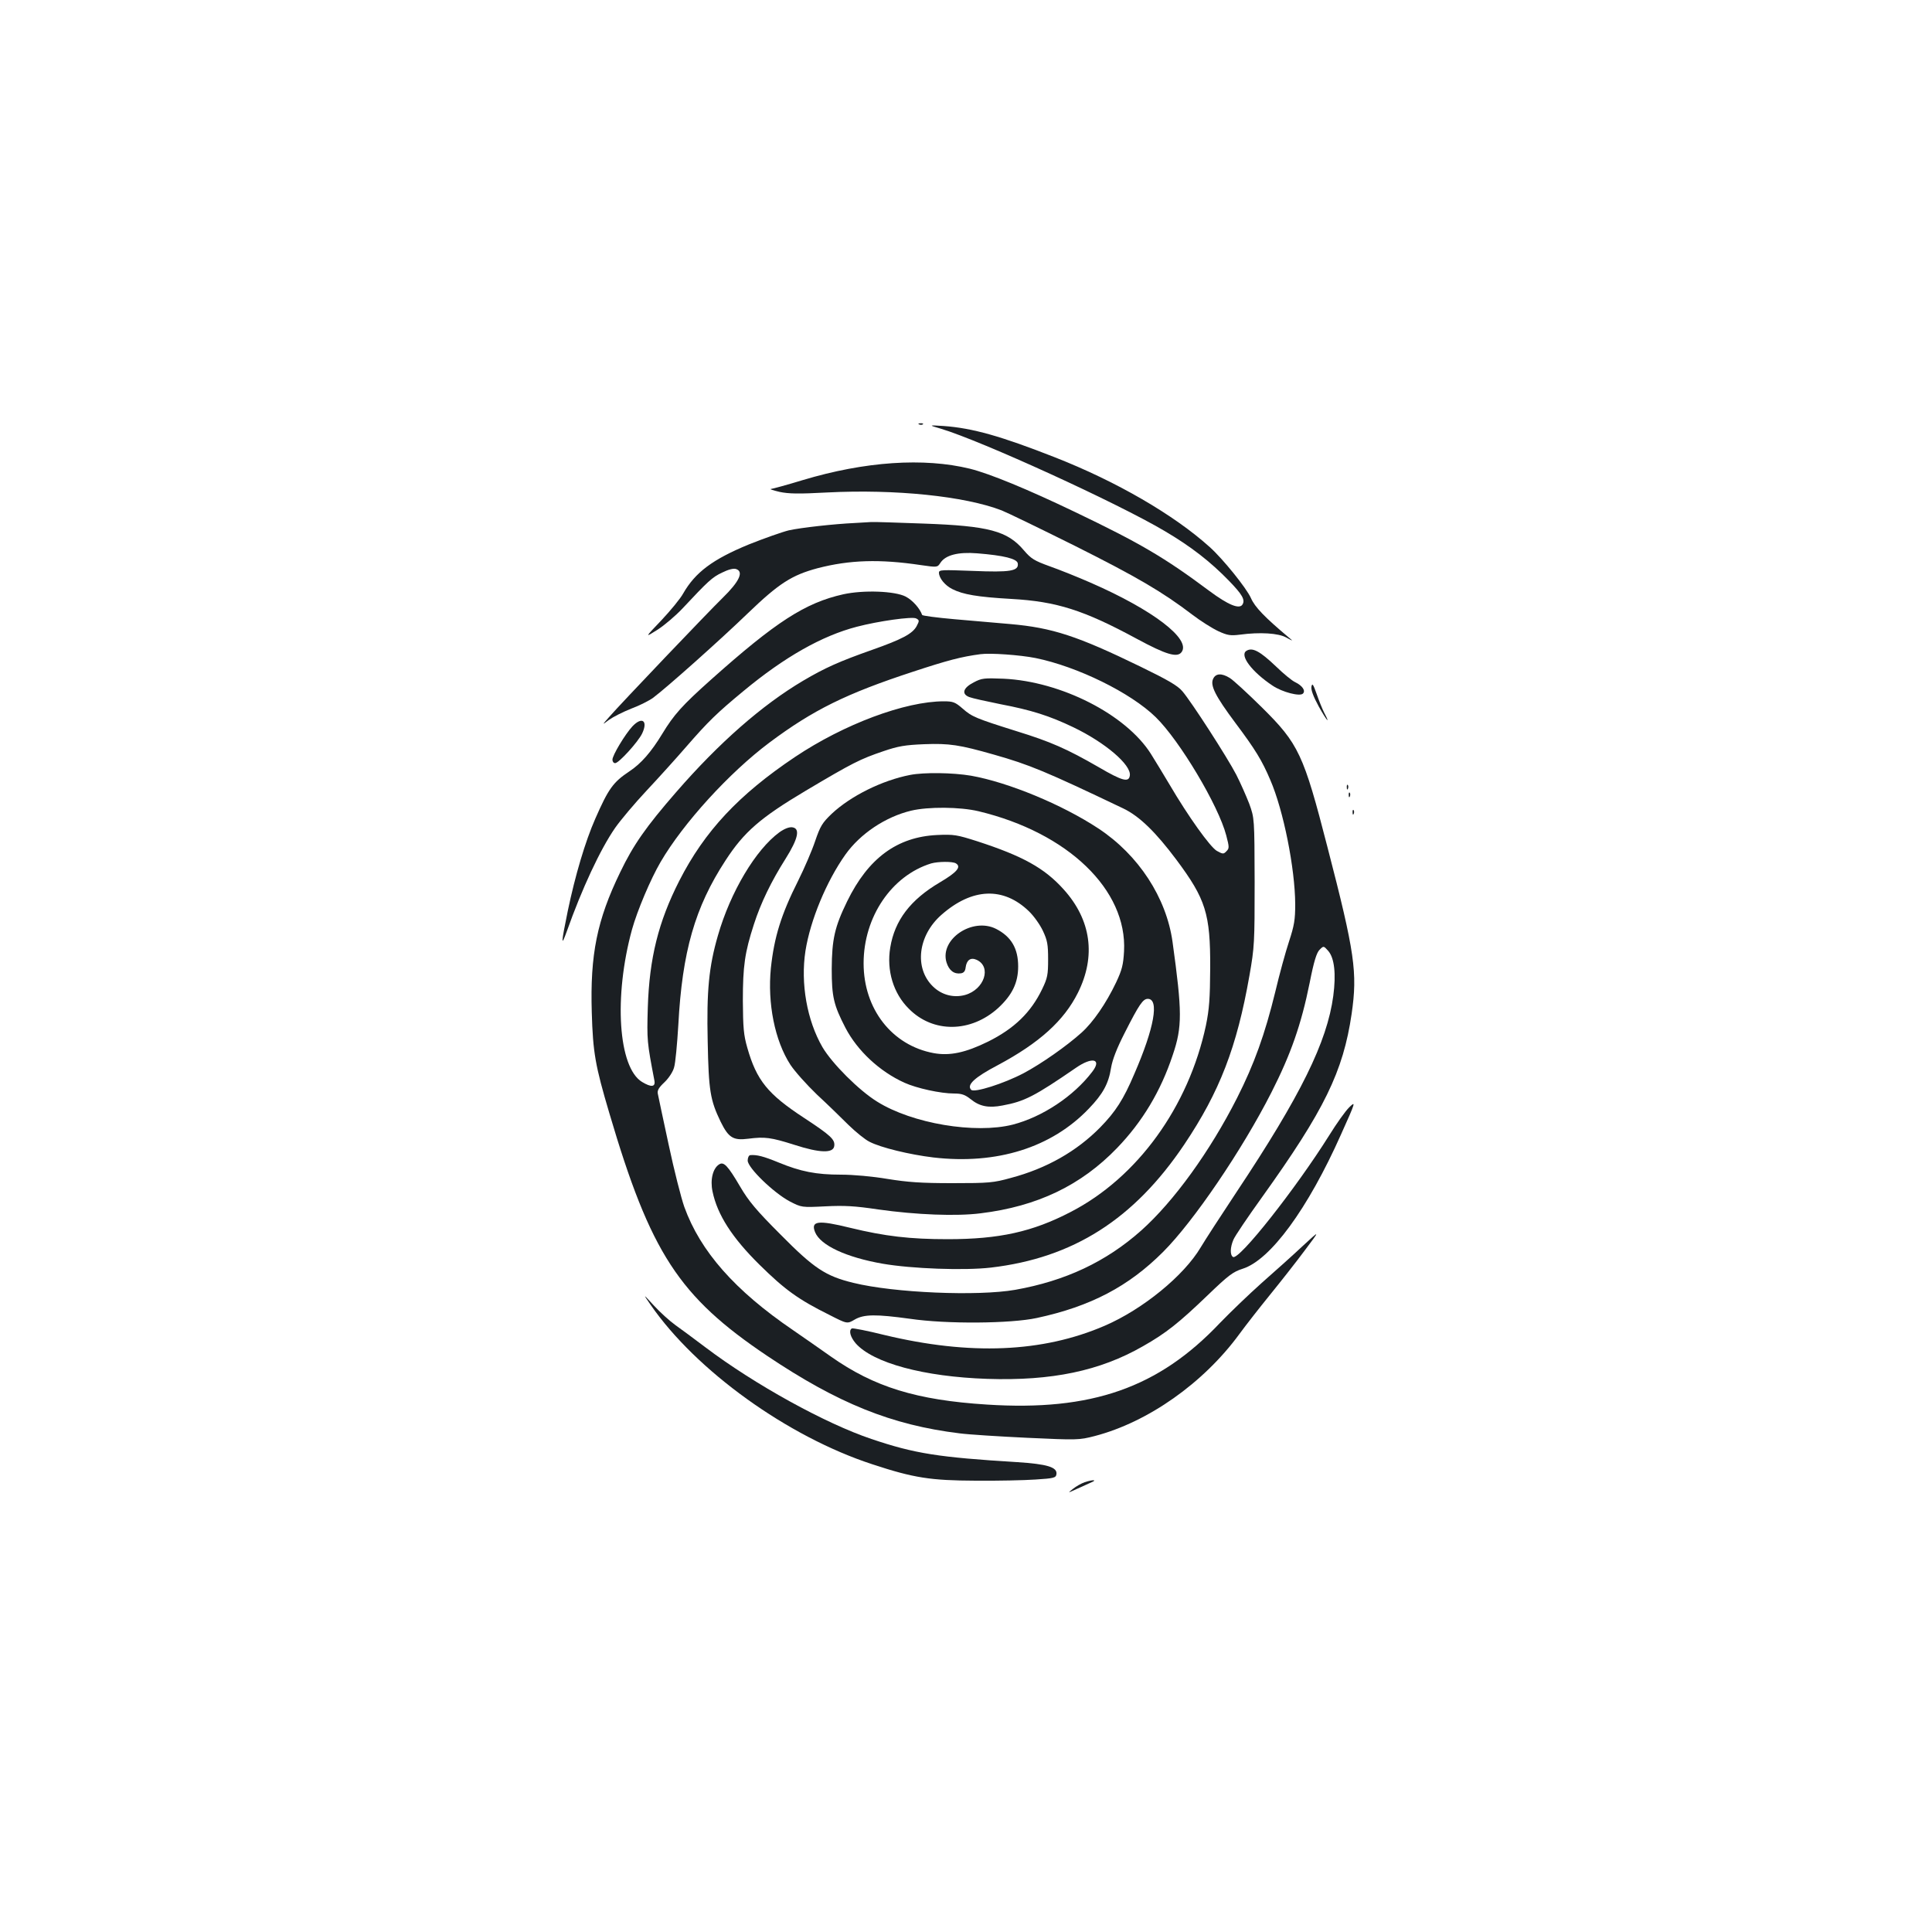<?xml version="1.0" standalone="no"?>
<!DOCTYPE svg PUBLIC "-//W3C//DTD SVG 20010904//EN"
 "http://www.w3.org/TR/2001/REC-SVG-20010904/DTD/svg10.dtd">
<svg version="1.0" xmlns="http://www.w3.org/2000/svg"
 width="1000pt" height="1000pt" viewBox="0 0 1000 1000"
 preserveAspectRatio="xMidYMid meet">
<g transform="translate(0,1000) scale(0.1,-0.1)"
fill="#1b1f23" stroke="none">
<path d="M4758 7803 c7 -3 16 -2 19 1 4 3 -2 6 -13 5 -11 0 -14 -3 -6 -6z"/>
<path d="M4870 7781 c210 -63 911 -383 1159 -530 136 -80 237 -159 332 -257
69 -71 85 -99 70 -123 -16 -26 -74 -2 -171 70 -233 174 -360 248 -696 409
-246 118 -440 198 -544 224 -238 58 -542 38 -865 -59 -82 -25 -156 -45 -165
-46 -8 -1 12 -7 45 -15 48 -10 98 -11 247 -3 351 18 712 -19 903 -93 28 -11
197 -93 378 -183 321 -161 453 -238 609 -357 43 -33 104 -71 134 -85 48 -22
63 -24 112 -18 103 14 200 8 240 -15 37 -20 37 -20 12 1 -124 104 -175 157
-195 203 -23 52 -146 204 -213 264 -185 167 -483 340 -802 465 -280 110 -426
151 -575 162 -80 5 -80 5 -15 -14z"/>
<path d="M4425 7293 c-108 -5 -279 -24 -342 -38 -33 -8 -127 -41 -207 -73
-187 -77 -277 -144 -340 -254 -14 -26 -66 -89 -113 -139 -87 -91 -87 -91 -19
-48 37 24 94 73 128 109 133 142 154 162 205 186 32 16 59 23 72 19 42 -13 19
-64 -69 -150 -70 -68 -526 -546 -586 -615 -39 -44 -39 -44 -2 -16 21 15 72 41
115 58 43 16 94 42 113 56 70 52 347 299 489 436 163 157 229 199 363 235 166
43 322 48 535 16 84 -12 85 -12 100 11 26 41 92 58 191 50 138 -11 206 -28
210 -52 6 -40 -39 -47 -233 -39 -159 6 -175 6 -175 -9 0 -28 31 -66 69 -85 55
-28 130 -41 305 -51 235 -13 376 -58 651 -207 150 -81 209 -99 231 -68 49 67
-148 218 -471 359 -66 29 -161 67 -212 85 -80 29 -96 39 -133 82 -85 101 -182
127 -520 139 -135 5 -256 9 -270 8 -14 -1 -52 -3 -85 -5z"/>
<path d="M4365 6924 c-197 -44 -349 -142 -685 -442 -149 -133 -192 -181 -252
-280 -57 -94 -110 -155 -171 -195 -84 -56 -108 -90 -176 -245 -52 -118 -104
-294 -142 -476 -35 -170 -36 -192 -5 -106 78 220 173 424 250 535 28 40 101
127 162 192 61 65 154 168 206 228 113 130 158 174 296 288 212 176 406 286
587 333 110 29 287 54 307 43 17 -9 17 -12 3 -39 -21 -40 -76 -69 -232 -124
-167 -59 -242 -92 -357 -160 -211 -125 -434 -320 -657 -577 -154 -177 -221
-272 -289 -414 -120 -247 -156 -426 -147 -725 6 -208 18 -276 91 -522 213
-723 360 -949 817 -1256 367 -246 644 -358 996 -401 45 -6 202 -16 349 -23
261 -12 268 -12 350 9 276 72 563 274 749 528 32 44 104 136 160 205 56 69
137 172 180 230 79 105 79 105 -13 20 -50 -47 -145 -132 -211 -190 -65 -58
-163 -152 -217 -208 -318 -336 -665 -457 -1206 -422 -364 23 -584 91 -808 249
-52 37 -140 98 -195 136 -301 205 -480 408 -563 638 -16 45 -53 190 -81 322
-28 132 -54 250 -56 263 -4 17 4 32 34 60 22 21 44 54 50 77 7 22 16 121 22
220 20 379 86 609 244 851 96 148 180 221 415 361 244 145 282 164 403 205 76
26 112 32 210 36 131 5 183 -3 362 -54 183 -52 266 -86 670 -279 83 -40 167
-122 274 -265 152 -204 176 -279 175 -560 -1 -160 -5 -213 -22 -297 -90 -422
-355 -788 -700 -966 -198 -103 -370 -141 -637 -141 -195 0 -324 15 -505 59
-166 41 -205 36 -181 -23 28 -68 161 -130 350 -163 151 -26 422 -36 560 -20
426 50 740 250 1000 636 184 274 273 505 338 875 26 148 27 170 27 485 -1 330
-1 330 -28 405 -16 41 -46 109 -67 150 -46 89 -233 379 -279 432 -24 29 -76
59 -218 128 -325 158 -455 201 -674 220 -67 6 -197 17 -288 25 -91 8 -166 18
-167 22 -12 34 -49 76 -85 95 -56 29 -218 35 -323 12z m995 -330 c216 -44 492
-179 622 -306 124 -121 325 -458 365 -612 16 -61 16 -67 1 -82 -15 -16 -19
-15 -50 2 -35 21 -147 177 -245 344 -31 52 -74 123 -96 158 -129 204 -465 375
-762 389 -101 4 -114 3 -155 -19 -55 -28 -65 -60 -23 -76 15 -6 88 -22 162
-37 158 -30 253 -60 376 -119 165 -79 301 -195 293 -250 -5 -37 -38 -29 -161
43 -165 95 -249 132 -424 186 -213 67 -232 75 -280 117 -39 34 -50 38 -98 38
-200 0 -516 -118 -770 -288 -291 -195 -468 -384 -599 -641 -108 -212 -155
-400 -163 -656 -5 -169 -4 -179 34 -377 7 -35 -16 -37 -64 -8 -123 75 -147
441 -52 788 27 98 97 263 148 350 117 201 356 463 563 618 226 169 398 254
743 367 179 59 251 78 350 91 50 7 205 -4 285 -20z"/>
<path d="M6451 6631 c-36 -23 29 -109 136 -180 51 -34 141 -57 157 -41 15 15
-3 41 -40 59 -16 7 -61 44 -100 82 -83 79 -122 100 -153 80z"/>
<path d="M6279 6486 c-16 -34 12 -89 114 -226 105 -140 139 -196 182 -297 68
-157 128 -457 129 -643 0 -81 -5 -110 -32 -193 -18 -54 -50 -171 -71 -260 -54
-221 -109 -374 -198 -550 -141 -278 -328 -536 -496 -686 -182 -162 -393 -261
-652 -307 -194 -34 -627 -16 -838 36 -144 35 -204 75 -377 250 -126 126 -165
173 -209 248 -64 109 -85 131 -109 115 -32 -20 -47 -79 -34 -140 25 -121 102
-240 244 -380 131 -129 200 -179 361 -259 92 -47 92 -47 131 -24 48 28 111 28
286 4 190 -28 521 -25 656 4 279 60 475 163 654 342 158 158 409 527 561 826
100 197 154 350 198 568 22 112 36 155 51 170 21 21 21 21 45 -6 32 -37 41
-119 26 -233 -32 -238 -168 -515 -502 -1017 -79 -119 -162 -247 -184 -284 -87
-147 -300 -321 -497 -406 -322 -139 -698 -154 -1140 -48 -88 22 -165 37 -169
34 -17 -10 -8 -44 20 -77 90 -102 353 -173 681 -184 334 -11 583 41 806 169
120 68 186 121 334 263 109 105 132 122 182 138 143 45 337 309 509 695 77
171 77 174 43 141 -19 -18 -66 -84 -105 -147 -172 -274 -466 -647 -497 -628
-16 10 -15 49 2 89 7 18 74 117 148 220 323 451 420 650 464 949 31 214 17
315 -125 863 -124 482 -149 535 -340 724 -75 74 -149 142 -166 152 -42 26 -73
24 -86 -5z"/>
<path d="M6788 6446 c-3 -16 9 -50 38 -103 41 -74 63 -98 27 -30 -9 18 -26 60
-38 95 -18 51 -23 58 -27 38z"/>
<path d="M3273 6240 c-37 -40 -103 -149 -103 -172 0 -10 6 -18 14 -18 19 0
119 110 140 154 31 66 -1 89 -51 36z"/>
<path d="M4711 5989 c-145 -28 -308 -109 -406 -201 -49 -47 -59 -63 -86 -142
-16 -48 -56 -141 -88 -205 -88 -175 -124 -292 -141 -452 -18 -182 20 -375 101
-500 23 -35 85 -104 137 -154 53 -49 126 -120 163 -157 38 -37 87 -77 110 -88
58 -30 206 -66 330 -81 329 -38 612 51 805 253 73 76 102 129 115 212 7 41 29
99 71 181 74 146 94 175 119 175 60 0 34 -150 -70 -389 -56 -132 -97 -195
-176 -276 -122 -124 -278 -213 -463 -262 -90 -25 -113 -27 -302 -27 -164 0
-231 5 -337 22 -77 13 -176 22 -240 22 -129 0 -209 16 -323 63 -78 32 -113 41
-147 38 -7 -1 -13 -13 -13 -28 0 -37 133 -166 217 -211 62 -32 62 -32 185 -26
98 5 153 2 273 -16 199 -28 405 -36 531 -20 294 36 520 145 706 338 131 136
226 294 288 481 50 147 49 224 -1 586 -32 229 -176 450 -384 587 -188 124
-467 239 -659 273 -95 16 -243 18 -315 4z m354 -188 c463 -111 770 -407 753
-725 -4 -69 -10 -95 -41 -161 -52 -109 -119 -206 -179 -260 -78 -70 -208 -161
-300 -210 -103 -54 -255 -102 -271 -86 -25 25 16 64 138 128 215 115 342 230
414 374 95 190 69 378 -74 536 -99 110 -211 172 -448 249 -104 33 -119 36
-207 32 -207 -10 -356 -120 -465 -343 -65 -133 -79 -197 -80 -350 0 -144 10
-187 71 -305 62 -119 177 -226 305 -284 64 -29 188 -56 257 -56 40 0 57 -6 87
-30 46 -37 92 -46 164 -32 114 21 166 48 380 195 85 59 136 46 84 -21 -96
-126 -257 -233 -411 -273 -194 -49 -520 5 -702 119 -94 58 -233 197 -283 282
-80 138 -114 330 -88 498 25 159 109 361 207 499 77 108 207 195 340 227 88
21 253 20 349 -3z m-117 -270 c29 -18 5 -46 -83 -98 -153 -90 -234 -197 -257
-337 -20 -119 16 -238 96 -317 125 -127 321 -125 463 4 72 67 103 130 103 215
0 93 -36 154 -114 194 -122 62 -293 -53 -257 -173 13 -42 39 -62 74 -57 15 2
23 11 25 30 5 39 26 54 57 40 79 -36 40 -154 -60 -182 -59 -16 -121 0 -166 44
-98 95 -78 264 44 371 159 140 321 146 453 18 25 -24 57 -69 72 -101 23 -49
27 -70 27 -147 0 -80 -3 -97 -31 -155 -58 -120 -143 -203 -279 -271 -118 -58
-199 -75 -282 -60 -216 40 -363 228 -363 465 0 240 145 454 350 517 35 10 112
11 128 0z"/>
<path d="M6971 5924 c0 -11 3 -14 6 -6 3 7 2 16 -1 19 -3 4 -6 -2 -5 -13z"/>
<path d="M6981 5884 c0 -11 3 -14 6 -6 3 7 2 16 -1 19 -3 4 -6 -2 -5 -13z"/>
<path d="M7001 5794 c0 -11 3 -14 6 -6 3 7 2 16 -1 19 -3 4 -6 -2 -5 -13z"/>
<path d="M4034 5692 c-122 -89 -253 -308 -318 -534 -47 -162 -59 -287 -53
-548 5 -256 13 -304 67 -416 41 -83 65 -98 143 -88 86 11 117 7 240 -32 130
-42 200 -44 205 -6 5 34 -18 55 -158 147 -186 122 -244 193 -292 362 -19 66
-22 103 -23 243 0 180 10 250 57 395 36 112 90 223 164 340 66 105 77 158 34
163 -16 2 -41 -8 -66 -26z"/>
<path d="M3367 3247 c236 -342 710 -683 1148 -826 215 -71 302 -84 535 -85
113 -1 252 2 310 6 95 6 105 9 108 27 6 37 -48 53 -203 63 -408 25 -530 44
-755 120 -238 80 -604 282 -857 473 -58 44 -130 97 -158 117 -29 21 -79 66
-110 100 -58 63 -58 63 -18 5z"/>
<path d="M5614 2328 c-17 -6 -44 -21 -60 -34 -29 -23 -29 -23 21 0 28 12 61
28 75 34 31 13 6 14 -36 0z"/>
</g>
</svg>
